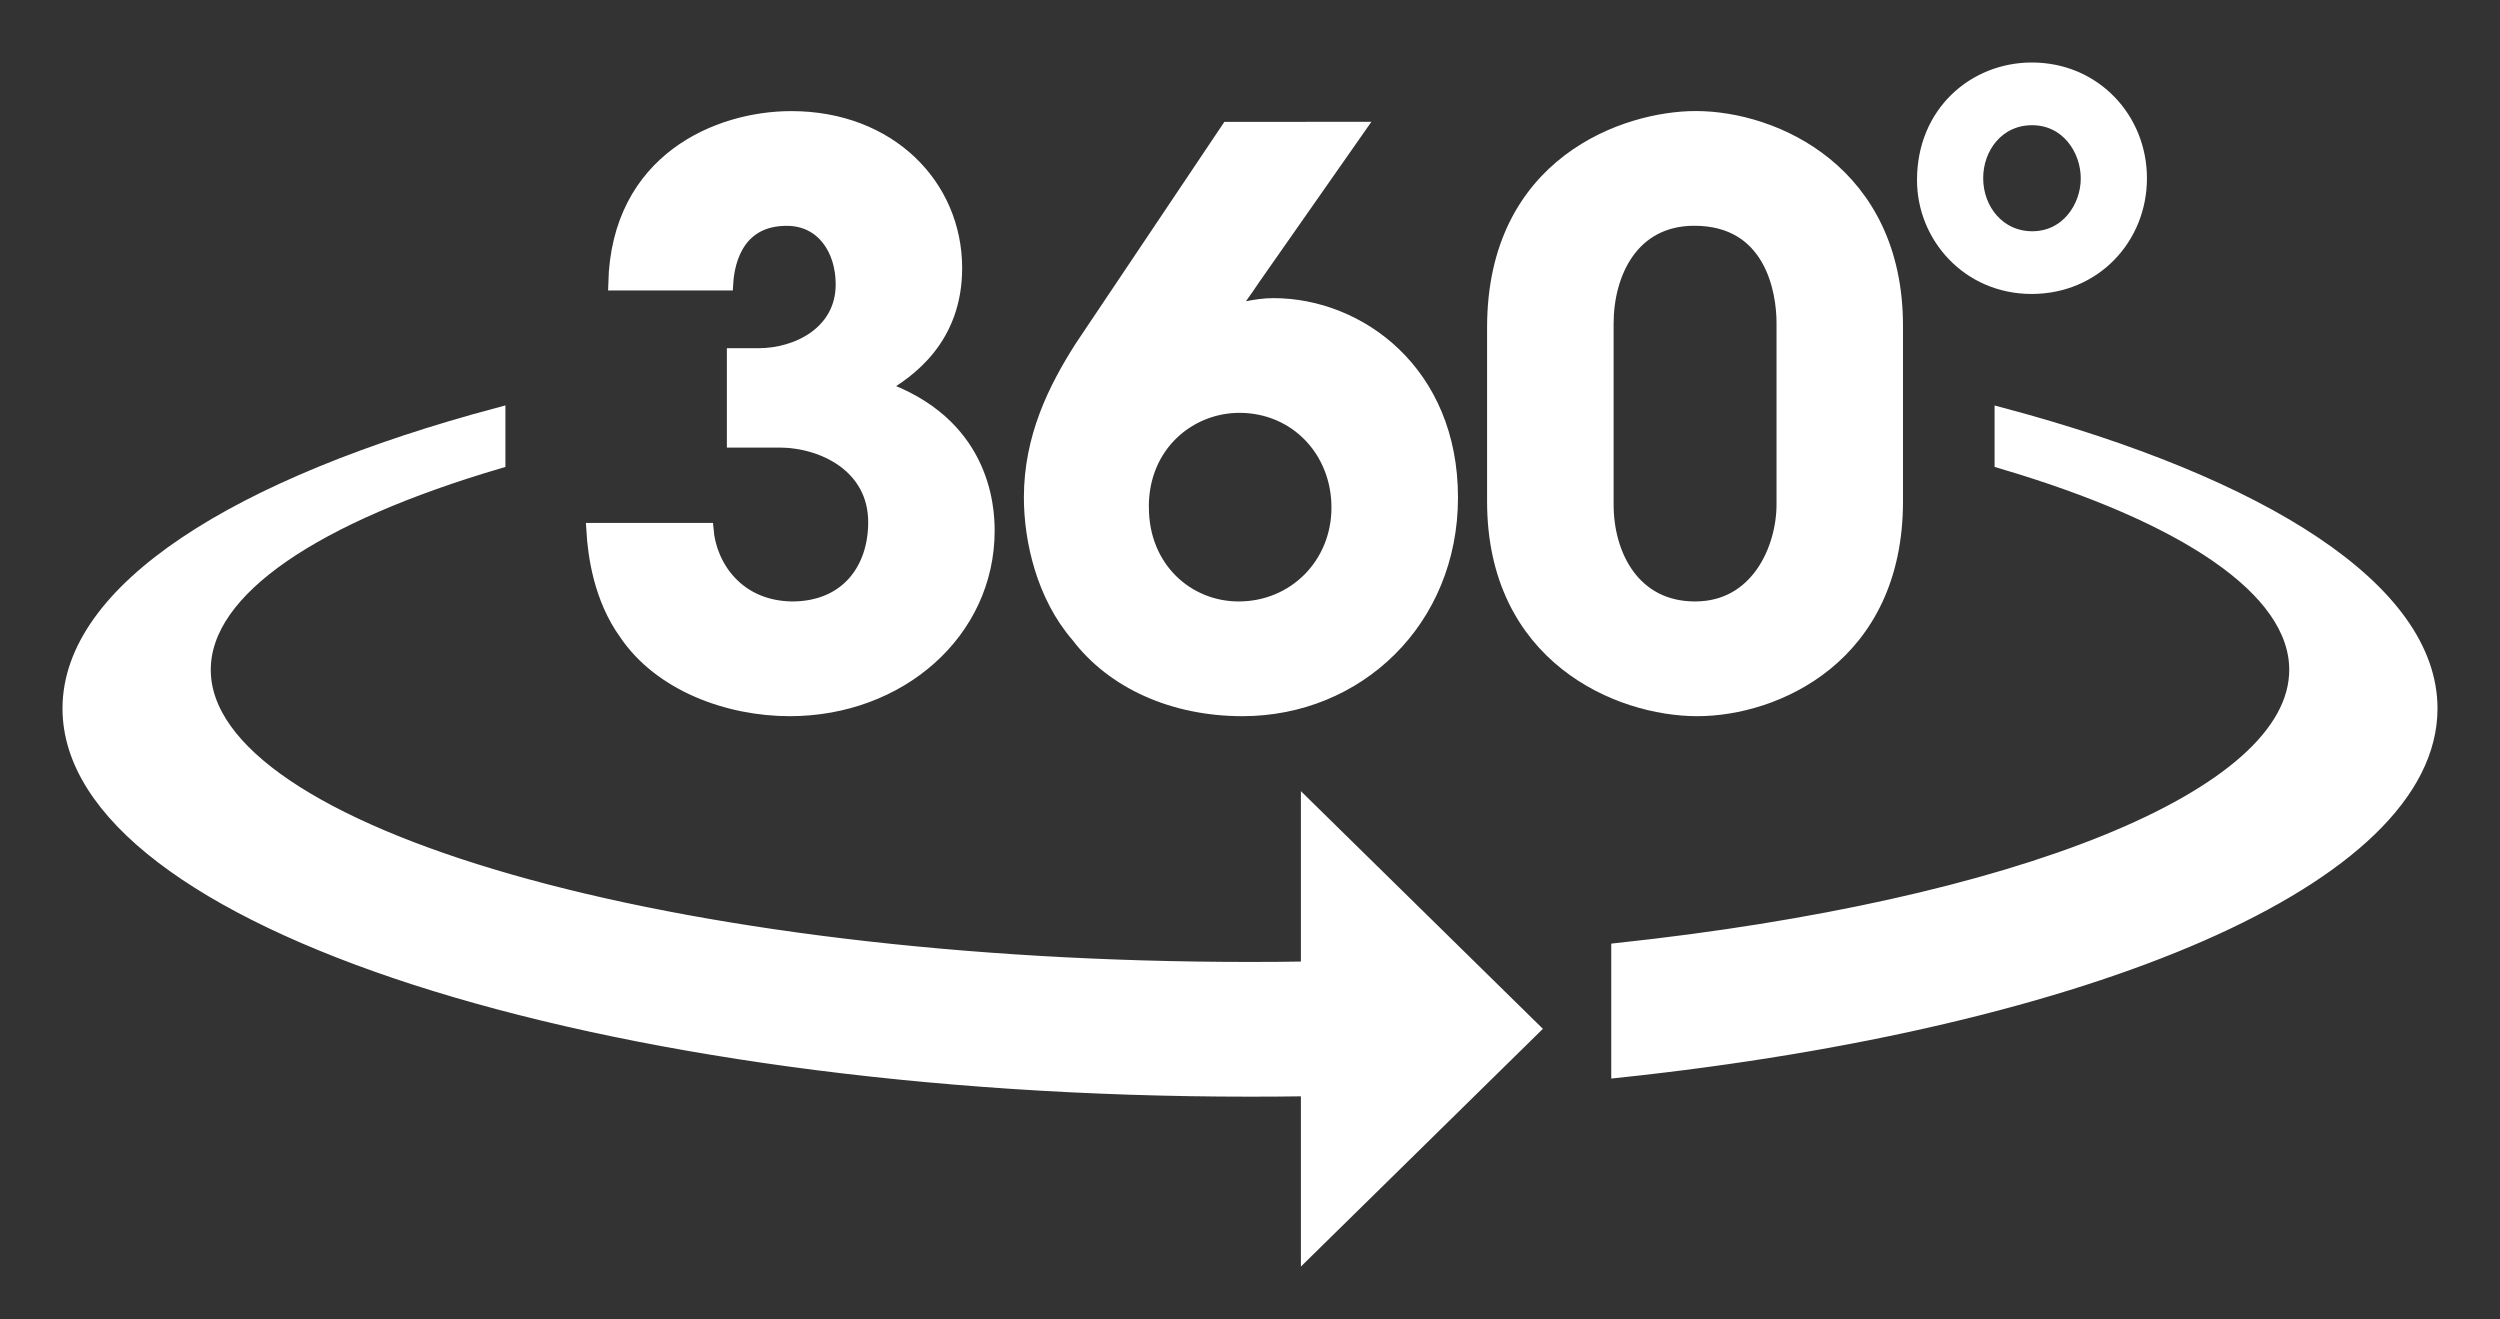 <svg width="36" height="19" viewBox="0 0 36 19" fill="none" xmlns="http://www.w3.org/2000/svg">
<rect x="0" y="0" width="36" height="19" fill="#333333" stroke="none"/>
<path d="M28.458 2.563C28.458 2.12 28.766 1.703 29.262 1.703C29.768 1.703 30.063 2.147 30.063 2.57C30.063 2.986 29.768 3.43 29.265 3.43C28.782 3.43 28.458 3.027 28.458 2.567V2.563ZM27.705 2.595C27.705 3.403 28.346 4.133 29.255 4.133C30.16 4.133 30.816 3.424 30.816 2.567C30.816 1.71 30.156 1 29.259 1C28.434 1 27.705 1.624 27.705 2.591V2.595Z" fill="white" stroke="white" stroke-width="0.2"/>
<path d="M23.136 4.659C23.136 3.939 23.495 3.151 24.398 3.151C25.508 3.151 25.682 4.182 25.682 4.648V7.264C25.682 7.896 25.313 8.761 24.409 8.761C23.528 8.761 23.136 8.007 23.136 7.264V4.659ZM21.514 7.22C21.514 9.459 23.31 10.213 24.441 10.213C25.562 10.213 27.303 9.459 27.303 7.22V4.692C27.303 2.475 25.551 1.699 24.419 1.699C23.418 1.699 21.514 2.342 21.514 4.715L21.514 7.22Z" fill="white" stroke="white" stroke-width="0.2"/>
<path d="M16.443 7.297C16.443 6.4 17.129 5.845 17.847 5.845C18.663 5.845 19.273 6.488 19.273 7.308C19.273 8.129 18.642 8.761 17.836 8.761C17.096 8.761 16.444 8.184 16.444 7.308L16.443 7.297ZM17.684 1.855L15.573 5.003C15.192 5.601 14.844 6.3 14.844 7.164C14.844 7.785 15.028 8.583 15.518 9.149C16.03 9.825 16.901 10.213 17.891 10.213C19.545 10.213 20.895 8.938 20.895 7.164C20.895 5.357 19.567 4.393 18.337 4.393C18.087 4.393 17.783 4.471 17.695 4.515C17.815 4.338 17.935 4.182 18.043 4.016L19.556 1.854L17.684 1.855Z" fill="white" stroke="white" stroke-width="0.2"/>
<path d="M10.458 4.083C10.48 3.717 10.643 3.152 11.329 3.152C11.851 3.152 12.134 3.595 12.134 4.094C12.134 4.793 11.48 5.114 10.926 5.114H10.567V6.345H11.22C11.851 6.345 12.602 6.71 12.602 7.52C12.602 8.207 12.189 8.761 11.405 8.761C10.611 8.75 10.219 8.151 10.175 7.63H8.543C8.565 8.007 8.652 8.617 9.011 9.116C9.511 9.859 10.491 10.213 11.372 10.213C12.95 10.213 14.223 9.105 14.223 7.641C14.223 7.276 14.147 6.089 12.678 5.58C13.092 5.347 13.755 4.87 13.755 3.861C13.755 2.675 12.809 1.7 11.394 1.7C10.349 1.7 8.902 2.298 8.859 4.083L10.458 4.083Z" fill="white" stroke="white" stroke-width="0.2"/>
<path fill-rule="evenodd" clip-rule="evenodd" d="M23.302 15.42C30.093 14.7 35 12.637 35 10.202C35 8.498 32.595 6.976 28.822 5.969V6.649C31.448 7.424 33.065 8.48 33.065 9.645C33.065 11.49 29.006 13.064 23.302 13.678V15.42ZM18 15.692C18.279 15.692 18.557 15.69 18.833 15.686V18L22.075 14.815L18.833 11.631V13.945C18.557 13.95 18.279 13.952 18 13.952C9.68 13.952 2.935 12.024 2.935 9.645C2.935 8.48 4.552 7.424 7.178 6.649V5.968C3.405 6.976 1 8.498 1 10.202C1 13.235 8.611 15.692 18 15.692Z" fill="white" stroke="white" stroke-width="0.2"/>
</svg>
